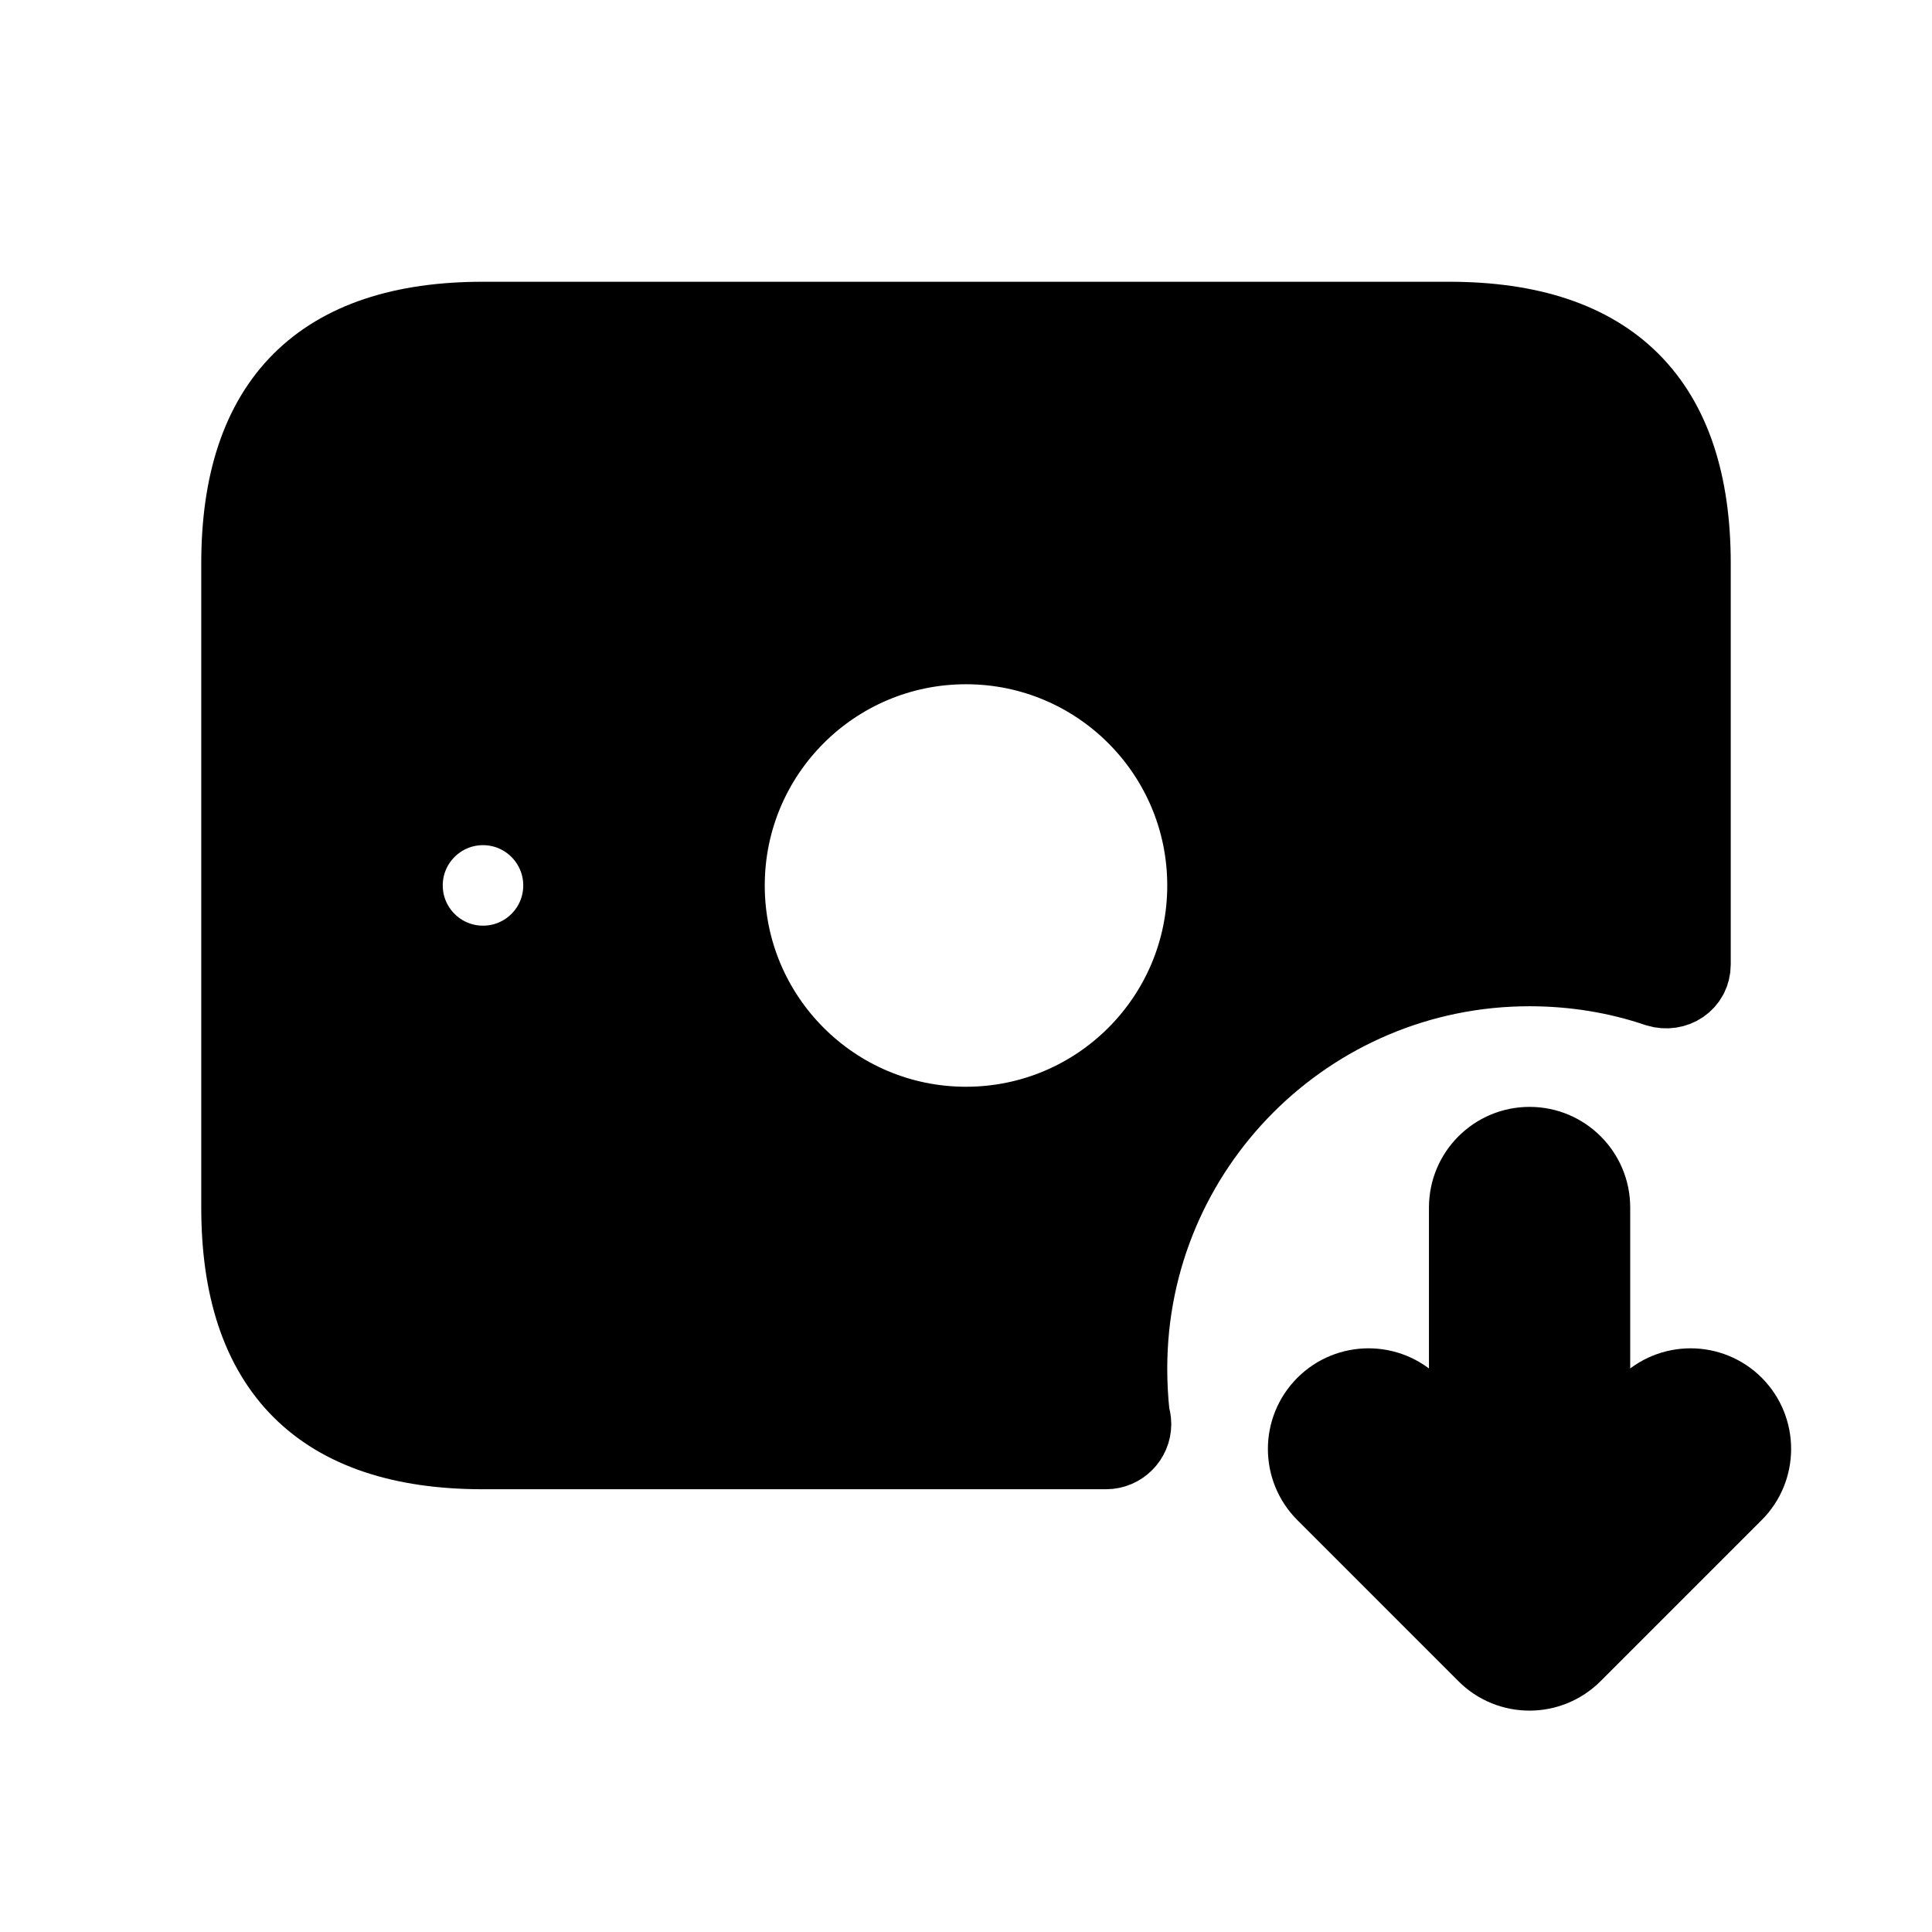 <svg viewBox="0 0 24 24" fill="currentColor" stroke="currentColor" xmlns="http://www.w3.org/2000/svg">
<path d="M18 4H6C4 4 3 5 3 7V15C3 17 4 18 6 18H13.74C13.91 18 14.05 17.86 14.05 17.69C14.05 17.65 14.04 17.61 14.03 17.57C14.01 17.38 14 17.19 14 17C14 14.24 16.24 12 19 12C19.56 12 20.1 12.09 20.6 12.26C20.8 12.32 21 12.19 21 11.98V7C21 5 20 4 18 4ZM6 11.999C5.448 11.999 5 11.551 5 10.999C5 10.447 5.448 9.999 6 9.999C6.552 9.999 7 10.447 7 10.999C7 11.552 6.552 11.999 6 11.999ZM12 14C10.343 14 9 12.657 9 11C9 9.343 10.343 8 12 8C13.657 8 15 9.343 15 11C15 12.657 13.657 14 12 14ZM21.53 18.53L19.53 20.53C19.384 20.676 19.192 20.75 19 20.75C18.808 20.75 18.616 20.677 18.47 20.53L16.47 18.53C16.177 18.237 16.177 17.762 16.47 17.469C16.763 17.176 17.238 17.176 17.531 17.469L18.251 18.189V15C18.251 14.586 18.587 14.25 19.001 14.25C19.415 14.25 19.751 14.586 19.751 15V18.189L20.471 17.469C20.764 17.176 21.239 17.176 21.532 17.469C21.823 17.762 21.823 18.238 21.53 18.53Z" />
</svg>
